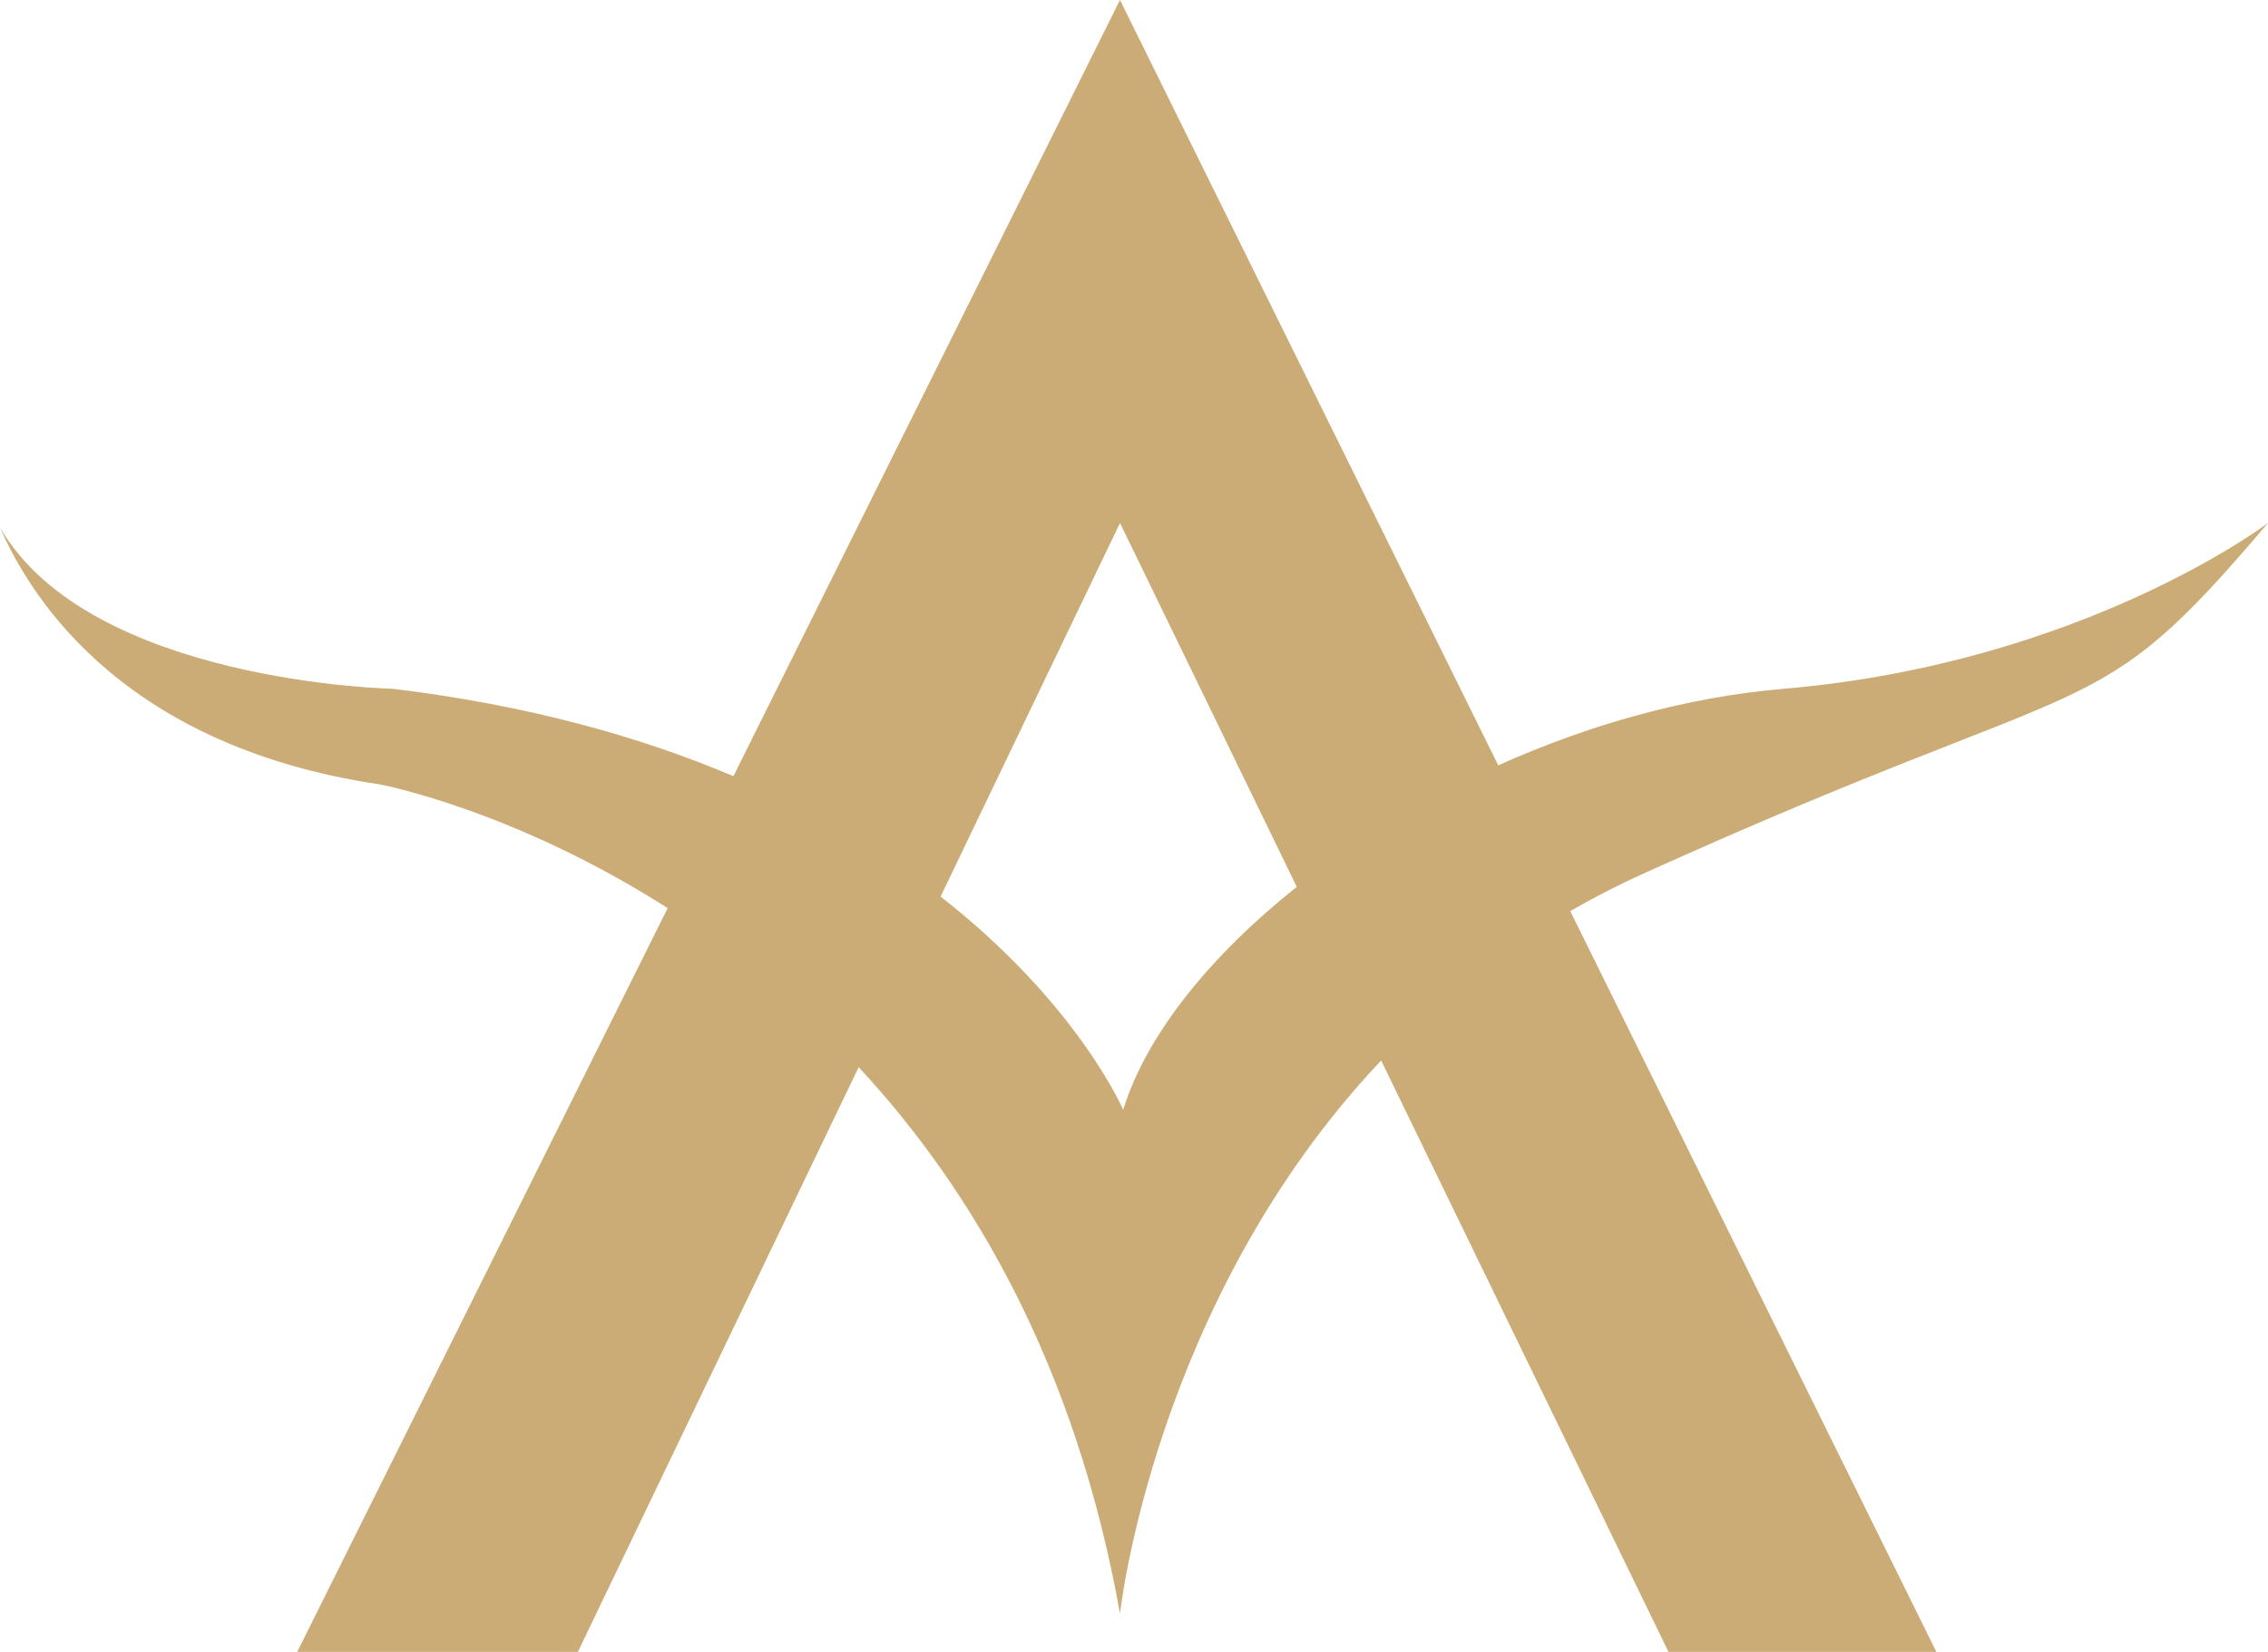 <svg version="1.1" id="图层_1" x="0px" y="0px" width="166.641px" height="121.372px" viewBox="0 0 166.641 121.372" enable-background="new 0 0 166.641 121.372" xml:space="preserve" xmlns="http://www.w3.org/2000/svg" xmlns:xlink="http://www.w3.org/1999/xlink" xmlns:xml="http://www.w3.org/XML/1998/namespace">
  <path fill="#CBAC76" d="M110.082,56.232L82.291,0L53.887,57.029c-6.781-2.873-15.032-5.212-25.019-6.419
	c0,0-22.265-0.44-28.868-11.852c1.804,4.098,8.11,15.946,27.932,18.882c0,0,9.755,1.831,21.126,9.085l-27.219,54.646h20.62
	l20.632-42.962c8.438,9.089,15.955,21.978,19.2,40.152c0,0,2.495-22.986,19.189-40.641l21.111,43.452h19.682l-26.9-54.429
	c1.697-0.976,3.473-1.896,5.344-2.741c34.209-15.465,32.805-10.311,45.924-25.774c0,0-13.59,10.31-35.613,12.184
	C123.857,51.221,116.668,53.277,110.082,56.232z M82.525,81.541c0,0-3.332-7.793-13.416-15.665l13.182-27.449l12.988,26.735
	C88.887,70.245,84.229,76.046,82.525,81.541z" class="color c1"/>
</svg>